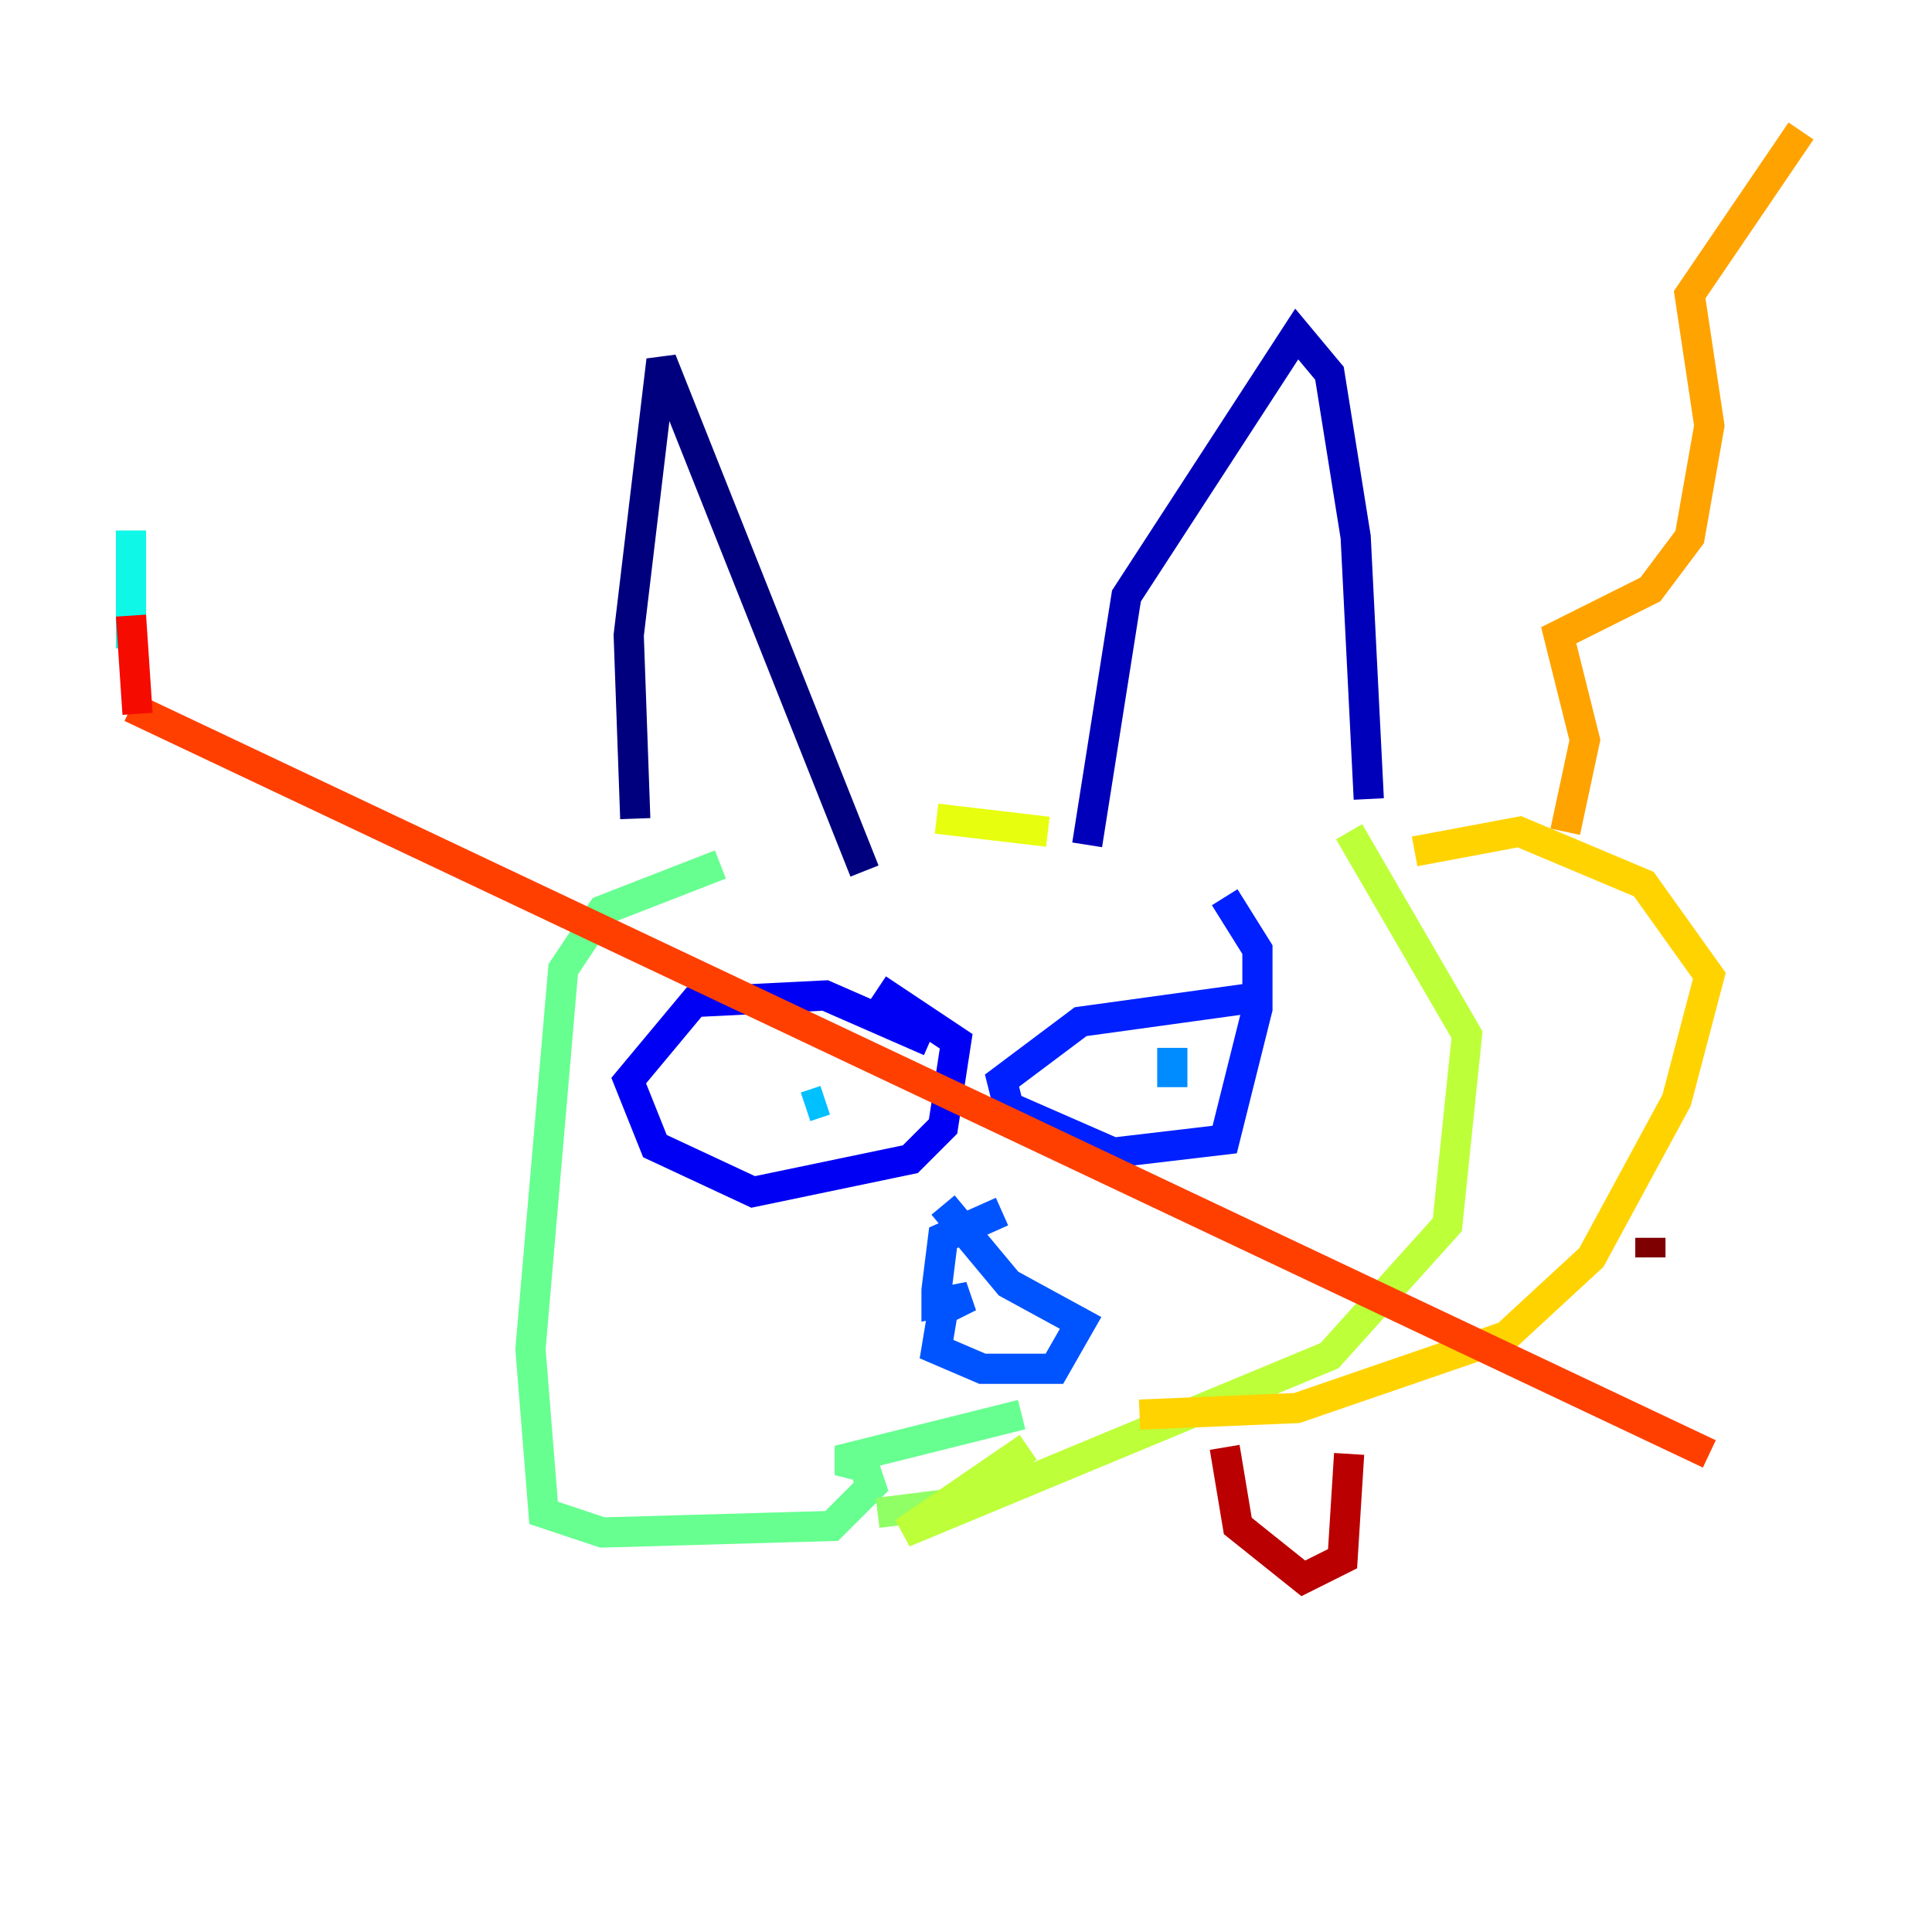 <?xml version="1.0" encoding="utf-8" ?>
<svg baseProfile="tiny" height="128" version="1.2" viewBox="0,0,128,128" width="128" xmlns="http://www.w3.org/2000/svg" xmlns:ev="http://www.w3.org/2001/xml-events" xmlns:xlink="http://www.w3.org/1999/xlink"><defs /><polyline fill="none" points="42.088,54.237 41.654,42.088 43.824,23.864 57.275,57.709" stroke="#00007f" stroke-width="2" /><polyline fill="none" points="72.027,55.973 74.63,39.485 85.912,22.129 88.081,24.732 89.817,35.58 90.685,52.936" stroke="#0000ba" stroke-width="2" /><polyline fill="none" points="61.614,68.99 54.671,65.953 45.993,66.386 41.654,71.593 43.39,75.932 49.898,78.969 60.312,76.8 62.481,74.63 63.349,68.99 58.142,65.519" stroke="#0000f5" stroke-width="2" /><polyline fill="none" points="84.176,65.953 71.593,67.688 66.386,71.593 66.82,73.329 73.763,76.366 81.139,75.498 83.308,66.82 83.308,62.915 81.139,59.444" stroke="#0020ff" stroke-width="2" /><polyline fill="none" points="66.386,80.271 62.481,82.007 62.047,85.478 62.047,86.346 64.217,85.912 62.481,86.78 62.047,89.383 65.085,90.685 69.858,90.685 71.593,87.647 66.82,85.044 62.481,79.837" stroke="#0054ff" stroke-width="2" /><polyline fill="none" points="77.668,69.424 77.668,72.027" stroke="#008cff" stroke-width="2" /><polyline fill="none" points="54.671,72.895 53.37,73.329" stroke="#00c0ff" stroke-width="2" /><polyline fill="none" points="8.678,42.956 8.678,35.146" stroke="#0ff8e7" stroke-width="2" /><polyline fill="none" points="47.729,57.275 47.729,57.275" stroke="#39ffbd" stroke-width="2" /><polyline fill="none" points="47.729,57.275 39.919,60.312 37.315,64.217 35.146,89.383 36.014,100.231 39.919,101.532 55.105,101.098 57.709,98.495 57.275,97.193 55.539,96.759 67.688,93.722" stroke="#66ff90" stroke-width="2" /><polyline fill="none" points="65.085,99.363 58.142,100.231" stroke="#90ff66" stroke-width="2" /><polyline fill="none" points="68.122,95.891 59.878,101.532 88.081,89.817 95.891,81.139 97.193,68.556 89.383,55.105" stroke="#bdff39" stroke-width="2" /><polyline fill="none" points="62.047,54.237 69.424,55.105" stroke="#e7ff0f" stroke-width="2" /><polyline fill="none" points="93.722,56.407 100.664,55.105 108.909,58.576 113.248,64.651 111.078,72.895 105.437,83.308 99.797,88.515 85.912,93.288 75.498,93.722" stroke="#ffd300" stroke-width="2" /><polyline fill="none" points="103.702,55.105 105.003,49.031 103.268,42.088 109.342,39.051 111.946,35.58 113.248,28.203 111.946,19.525 119.322,8.678" stroke="#ffa300" stroke-width="2" /><polyline fill="none" points="8.678,46.861 8.678,46.861" stroke="#ff6f00" stroke-width="2" /><polyline fill="none" points="8.678,46.861 113.248,96.325" stroke="#ff3f00" stroke-width="2" /><polyline fill="none" points="9.112,47.295 8.678,40.786" stroke="#f50b00" stroke-width="2" /><polyline fill="none" points="89.383,96.325 88.949,103.268 86.346,104.57 82.007,101.098 81.139,95.891" stroke="#ba0000" stroke-width="2" /><polyline fill="none" points="109.342,82.007 109.342,83.308" stroke="#7f0000" stroke-width="2" /></svg>